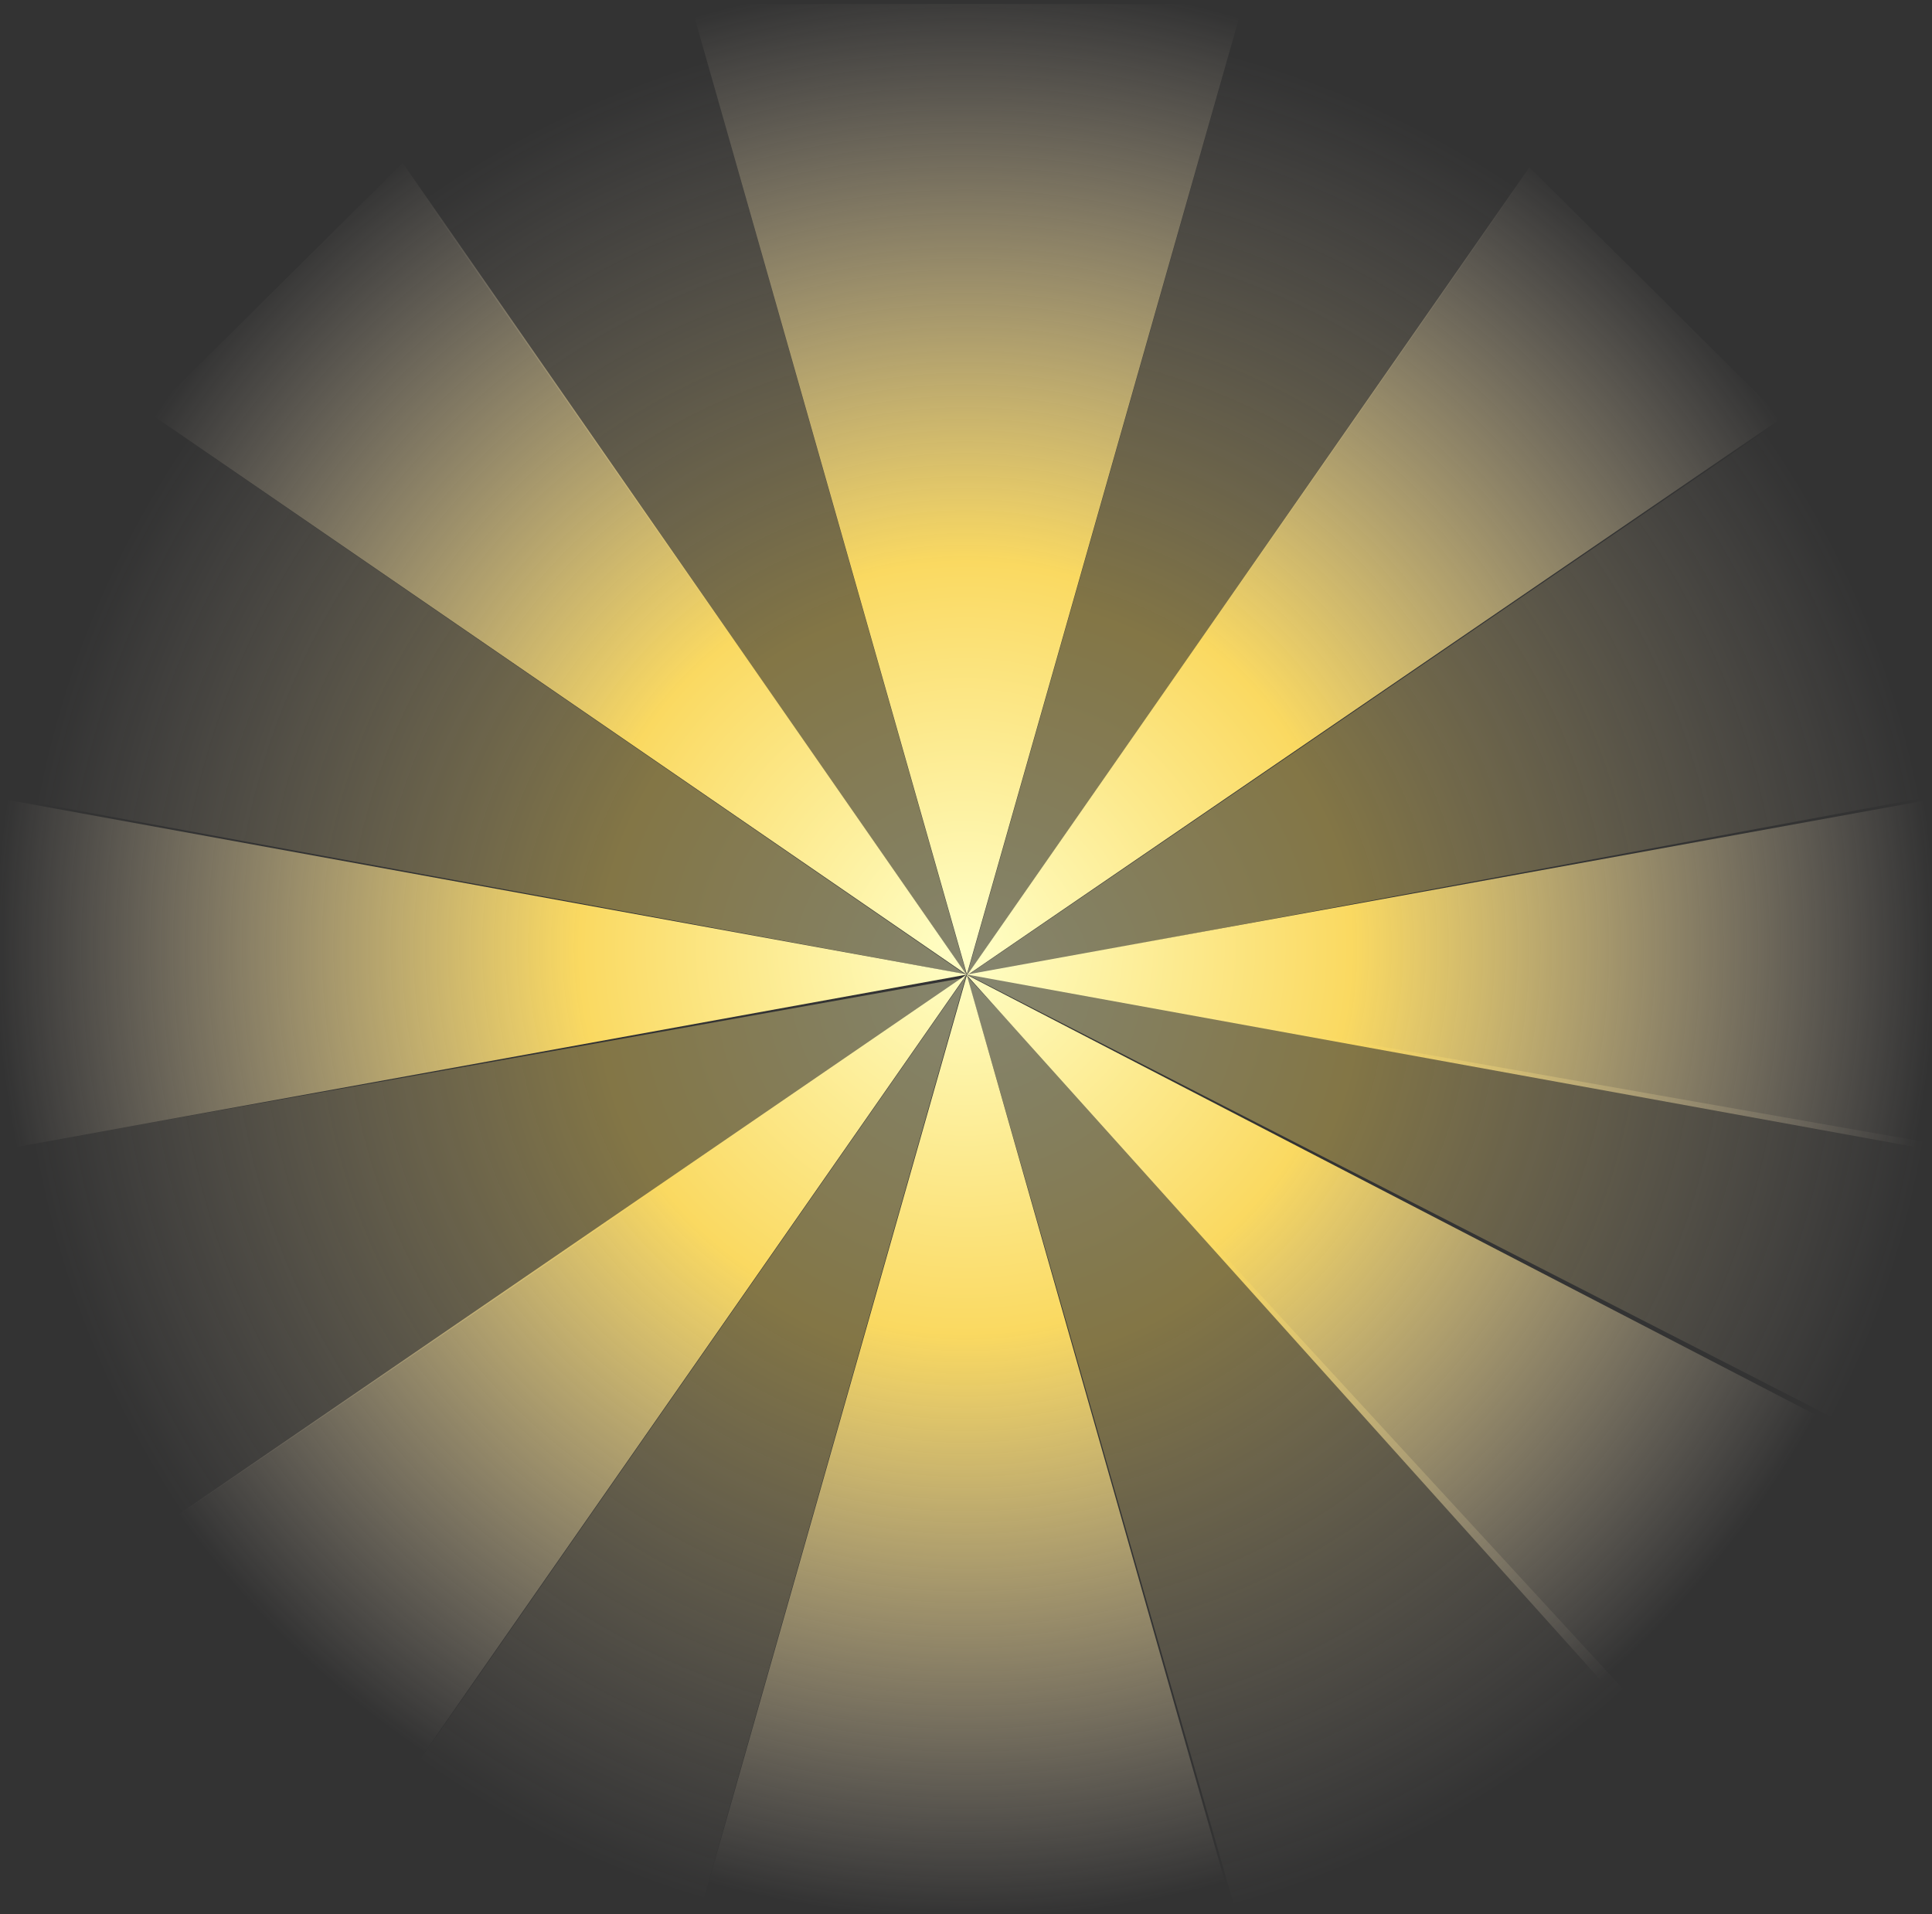 <?xml version="1.0" encoding="utf-8"?>
<!-- Generator: Adobe Illustrator 23.0.3, SVG Export Plug-In . SVG Version: 6.00 Build 0)  -->
<svg version="1.1" id="Layer_1" xmlns="http://www.w3.org/2000/svg" xmlns:xlink="http://www.w3.org/1999/xlink" x="0px" y="0px"
	 viewBox="0 0 440 436" style="enable-background:new 0 0 440 436;" xml:space="preserve">
<rect x="0" y="0" width="440" height="436" fill="#333333" stroke="none"/>
<style type="text/css">
	.st0{fill-rule:evenodd;clip-rule:evenodd;fill:url(#SVGID_1_);}
	.st1{opacity:0.4;fill-rule:evenodd;clip-rule:evenodd;fill:url(#SVGID_2_);enable-background:new    ;}
</style>
<title>img / entrybot</title>
<desc>Created with Sketch.</desc>
<g>
	<g id="img_entrybot" transform="translate(-17, -11)">
		<g id="img_light">
			<g id="Combined-Shape">
				
					<radialGradient id="SVGID_1_" cx="-722.226" cy="767.842" r="0.498" gradientTransform="matrix(2.708135e-14 -442.272 -442.272 -2.708135e-14 339832.312 -319193.031)" gradientUnits="userSpaceOnUse">
					<stop  offset="0" style="stop-color:#FFFFC7"/>
					<stop  offset="0.398" style="stop-color:#FAD961"/>
					<stop  offset="1" style="stop-color:#FFF0DE;stop-opacity:0"/>
				</radialGradient>
				<path class="st0" d="M237.1,233L237.1,233L14.9,273.3v-80.8L237,232.9L51.2,105.2l57.5-57.1L237.1,233l0.1,0L237.1,233
					L237.1,233L237.1,233L237.1,233L237.1,233L237.1,233L108.5,417.6L51,360.5L237.1,233z M237.6,232.9l221.9-40.3v80.8L237.4,233
					l0,0l0,0l-0.3,0l0.3-0.1L365.3,49.1l57.5,57.1L237.6,232.9z M174.3,11.9h125.8l-62.9,221L174.3,11.9z M174.3,454.1l62.9-221
					l62.9,221H174.3z M438.1,337.2l-50.1,63.7L237.1,233L438.1,337.2z"/>
				
					<radialGradient id="SVGID_2_" cx="-722.188" cy="767.916" r="0.474" gradientTransform="matrix(2.856094e-14 -466.435 -466.435 -2.856093e-14 358421.438 -336620.844)" gradientUnits="userSpaceOnUse">
					<stop  offset="0" style="stop-color:#FFFFC7"/>
					<stop  offset="0.398" style="stop-color:#FAD961"/>
					<stop  offset="1" style="stop-color:#FFF0DE;stop-opacity:0"/>
				</radialGradient>
				<path class="st1" d="M236.9,233.7l-66.2,232.8l-71.6-35.2l137.4-197.3l-200,136.5L0.9,275.7l235.8-42l0.3-0.4L236.9,233.7
					l0.1-0.1L236.9,233.7z M237.4,233l-0.1,0.2L237.4,233L237.4,233z M237.3,232.9l-0.2-0.1l0.1,0.4L237.3,232.9z M237.2,233.2
					L99.3,35.2L170.9,0l66.2,232.8l0.2,0L303.5,0.1l71.6,35.2L237.5,232.9l0.2,0l200-136.5l35.8,92.9L238.4,233l237.4,41.7l-23,68.6
					L237.7,233.2L237.2,233.2l0,0.1L237.2,233.2L237.2,233.2L237.2,233.2L237.2,233.2z M237.2,233.3l164.9,179.2l-97.9,53.9
					L237.2,233.3z M236.8,232.9L1,189.4l36.9-93.3L236.8,232.9z"/>
			</g>
		</g>
	</g>
</g>
</svg>
